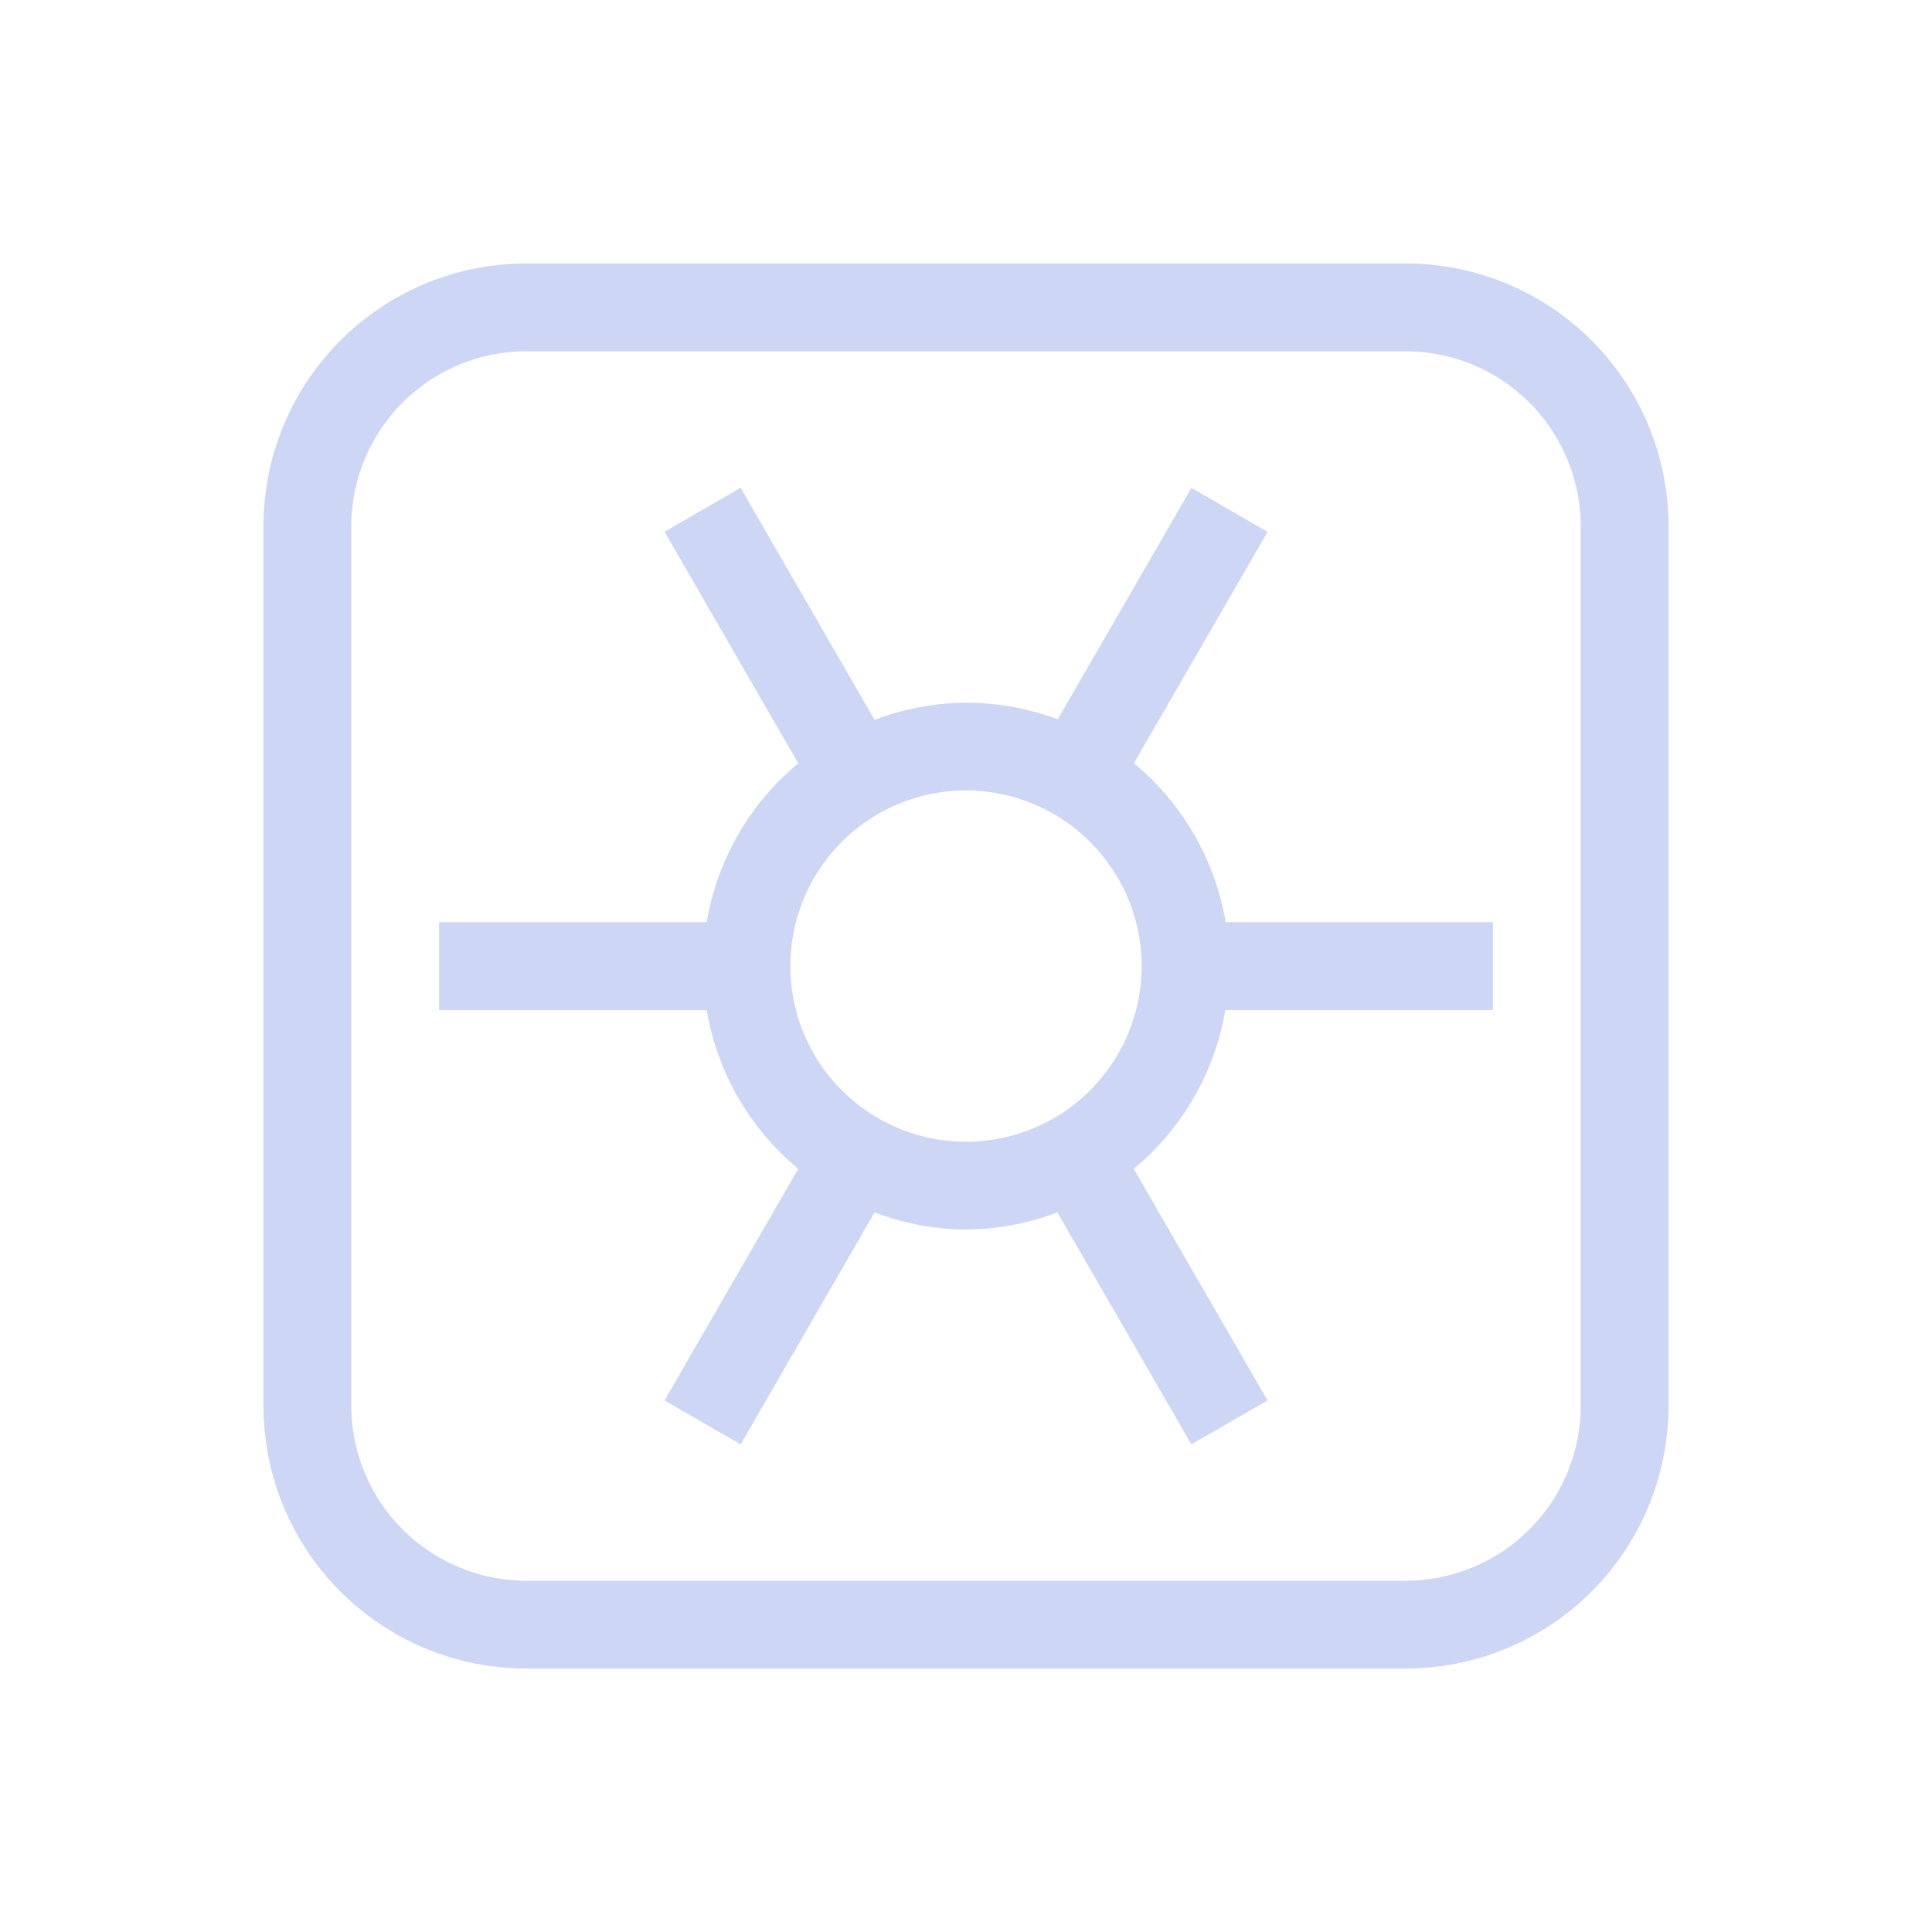 <svg width="22" height="22" version="1.1" xmlns="http://www.w3.org/2000/svg">
 <defs>
  <style id="current-color-scheme" type="text/css">.ColorScheme-Text { color:#cdd6f4; } .ColorScheme-Highlight { color:#4285f4; } .ColorScheme-NeutralText { color:#ff9800; } .ColorScheme-PositiveText { color:#4caf50; } .ColorScheme-NegativeText { color:#f44336; }</style>
 </defs>
 <path class="ColorScheme-Text" d="m6 3c-1.662 0-3 1.338-3 3v10c0 1.662 1.338 3 3 3h10c1.662 0 3-1.338 3-3v-10c0-1.662-1.338-3-3-3zm0 1h10c1.108 0 2 0.892 2 2v10c0 1.108-0.892 2-2 2h-10c-1.108 0-2-0.892-2-2v-10c0-1.108 0.892-2 2-2zm2.434 1.555-0.867 0.5 1.523 2.637a3 3 0 0 0-1.043 1.809h-3.047v1h3.047a3 3 0 0 0 1.043 1.809l-1.523 2.637 0.867 0.5 1.525-2.641a3 3 0 0 0 1.041 0.195 3 3 0 0 0 1.041-0.195l1.525 2.641 0.867-0.5-1.523-2.637a3 3 0 0 0 1.043-1.809h3.047v-1h-3.043a3 3 0 0 0-1.045-1.81l1.522-2.635-0.867-0.5-1.522 2.635a3 3 0 0 0-1.045-0.189 3 3 0 0 0-1.041 0.195l-1.525-2.641zm2.566 3.445a2 2 0 0 1 0.27 0.02 2 2 0 0 1 0.266 0.055 2 2 0 0 1 0.865 0.5 2 2 0 0 1 0.232 0.275 2 2 0 0 1 0.182 0.311 2 2 0 0 1 0.121 0.34 2 2 0 0 1 0.064 0.5 2 2 0 0 1-2 2 2 2 0 0 1-2-2 2 2 0 0 1 2-2z" fill="currentColor"/>
</svg>
